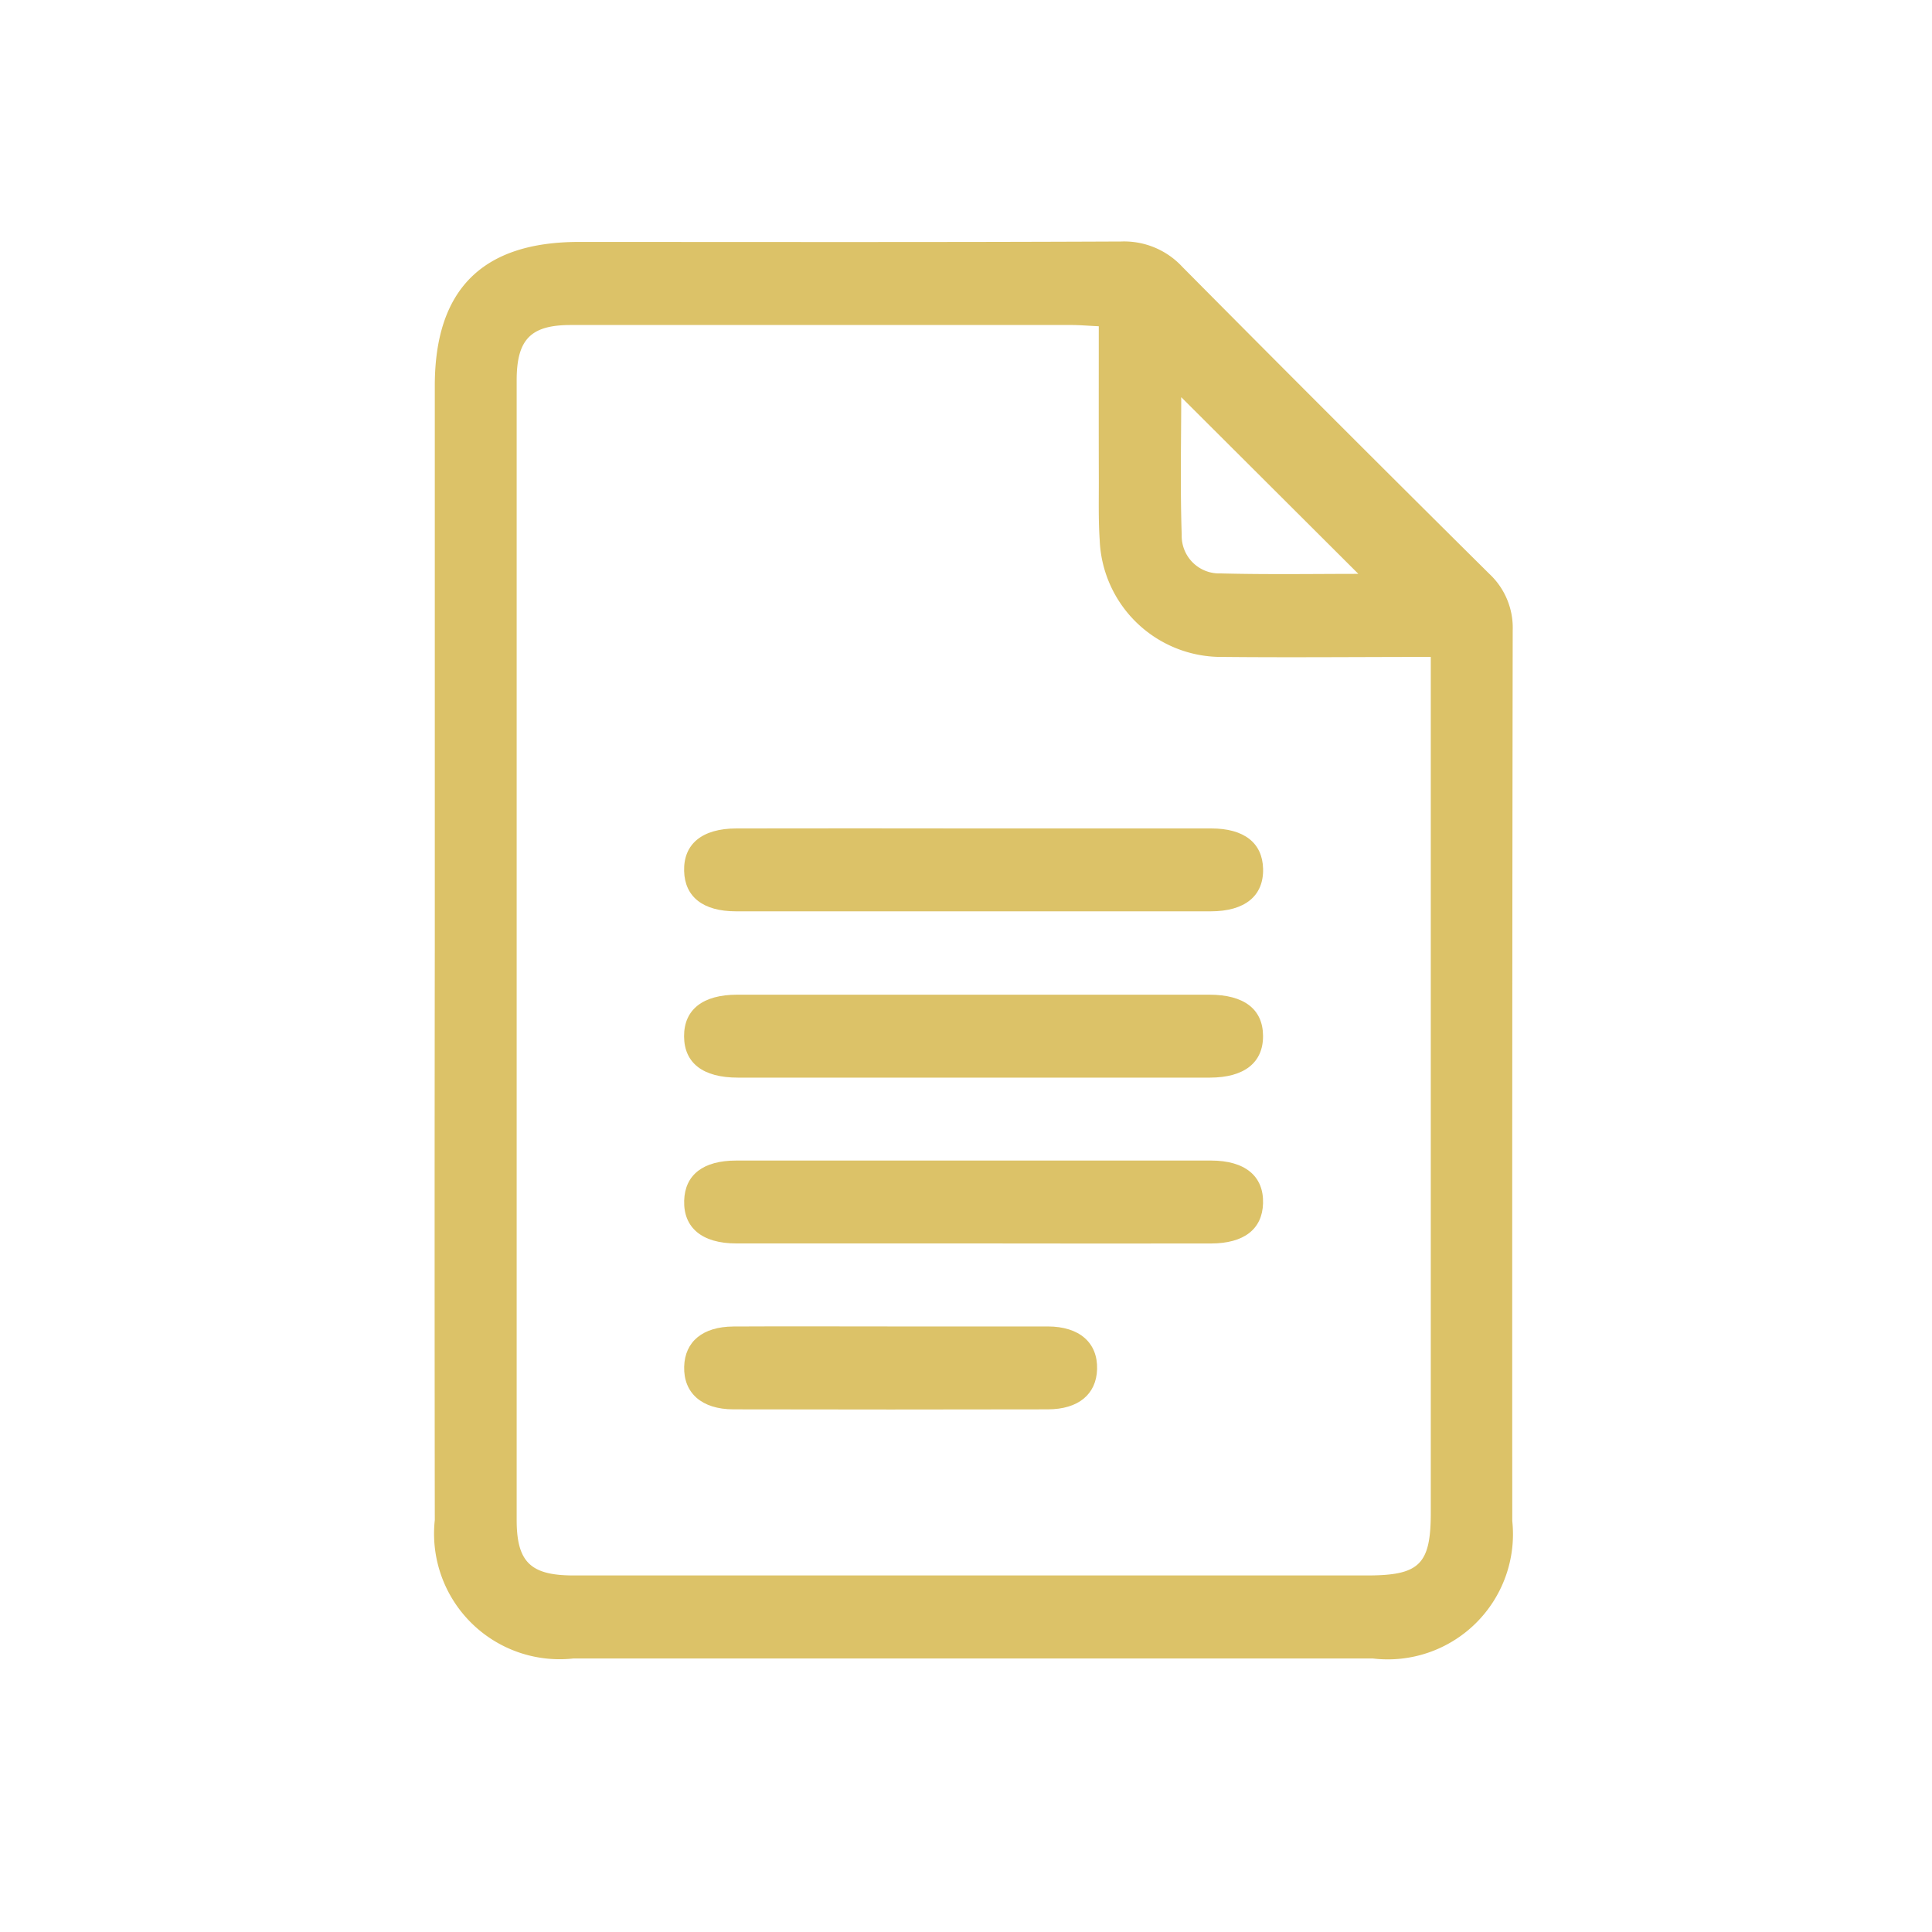 <svg xmlns="http://www.w3.org/2000/svg" width="40" height="40" viewBox="0 0 40 40">
  <g id="terms-condition-icon" transform="translate(-3502 -1267)">
    <rect id="Rectangle_7177" data-name="Rectangle 7177" width="40" height="40" transform="translate(3502 1267)" fill="#fff" opacity="0"/>
    <g id="Group_41055" data-name="Group 41055" transform="translate(2676.395 908.081)">
      <path id="Path_36904" data-name="Path 36904" d="M834.607,378.534q0-5.813,0-11.626c0-2,.989-2.98,2.985-2.98,3.742,0,7.484.008,11.225-.009a1.642,1.642,0,0,1,1.266.524q3.165,3.193,6.358,6.358a1.526,1.526,0,0,1,.483,1.166q-.014,9.221-.009,18.442a2.592,2.592,0,0,1-2.887,2.847q-8.276,0-16.552,0a2.6,2.6,0,0,1-2.869-2.866Q834.6,384.462,834.607,378.534Zm13.747-12.86c-.231-.011-.4-.026-.566-.026q-5.182,0-10.364,0c-.827,0-1.122.292-1.122,1.147q0,11.8,0,23.591c0,.877.291,1.151,1.177,1.151h16.434c1.081,0,1.315-.228,1.315-1.3q0-8.532,0-17.064v-.653c-1.486,0-2.9.014-4.306,0a2.52,2.52,0,0,1-2.549-2.42c-.028-.418-.017-.839-.018-1.259C848.352,367.791,848.354,366.746,848.354,365.674Zm5.374,5.126-3.667-3.658c0,.88-.023,1.866.01,2.849a.777.777,0,0,0,.806.8C851.861,370.816,852.847,370.8,853.728,370.8Z" transform="translate(0 0)" fill="#dcc268"/>
      <path id="Path_36905" data-name="Path 36905" d="M885.674,469.98q2.458,0,4.916,0c.682,0,1.059.3,1.073.834.014.56-.373.882-1.083.882q-4.915,0-9.831,0c-.681,0-1.059-.3-1.073-.834-.015-.56.372-.881,1.082-.882Q883.217,469.976,885.674,469.98Z" transform="translate(-39.907 -93.909)" fill="#dcc268"/>
      <path id="Path_36906" data-name="Path 36906" d="M885.636,501.7q-2.429,0-4.858,0c-.72,0-1.11-.3-1.113-.854s.387-.863,1.1-.863q4.888,0,9.774,0c.721,0,1.11.3,1.113.853s-.388.863-1.1.864Q888.094,501.7,885.636,501.7Z" transform="translate(-39.897 -120.47)" fill="#dcc268"/>
      <path id="Path_36907" data-name="Path 36907" d="M885.672,531.691q-2.458,0-4.916,0c-.707,0-1.094-.326-1.077-.887.016-.534.392-.829,1.077-.829q4.916,0,9.831,0c.708,0,1.094.325,1.077.887-.016.533-.393.829-1.078.83Q888.129,531.695,885.672,531.691Z" transform="translate(-39.909 -147.028)" fill="#dcc268"/>
      <path id="Path_36908" data-name="Path 36908" d="M883.95,559.963c1.085,0,2.17,0,3.256,0,.658,0,1.036.339,1.021.884-.015.518-.384.83-1.017.832q-3.256.007-6.511,0c-.658,0-1.036-.339-1.021-.884.014-.518.383-.827,1.017-.831C881.779,559.958,882.864,559.963,883.95,559.963Z" transform="translate(-39.908 -173.581)" fill="#dcc268"/>
    </g>
  </g>
</svg>

